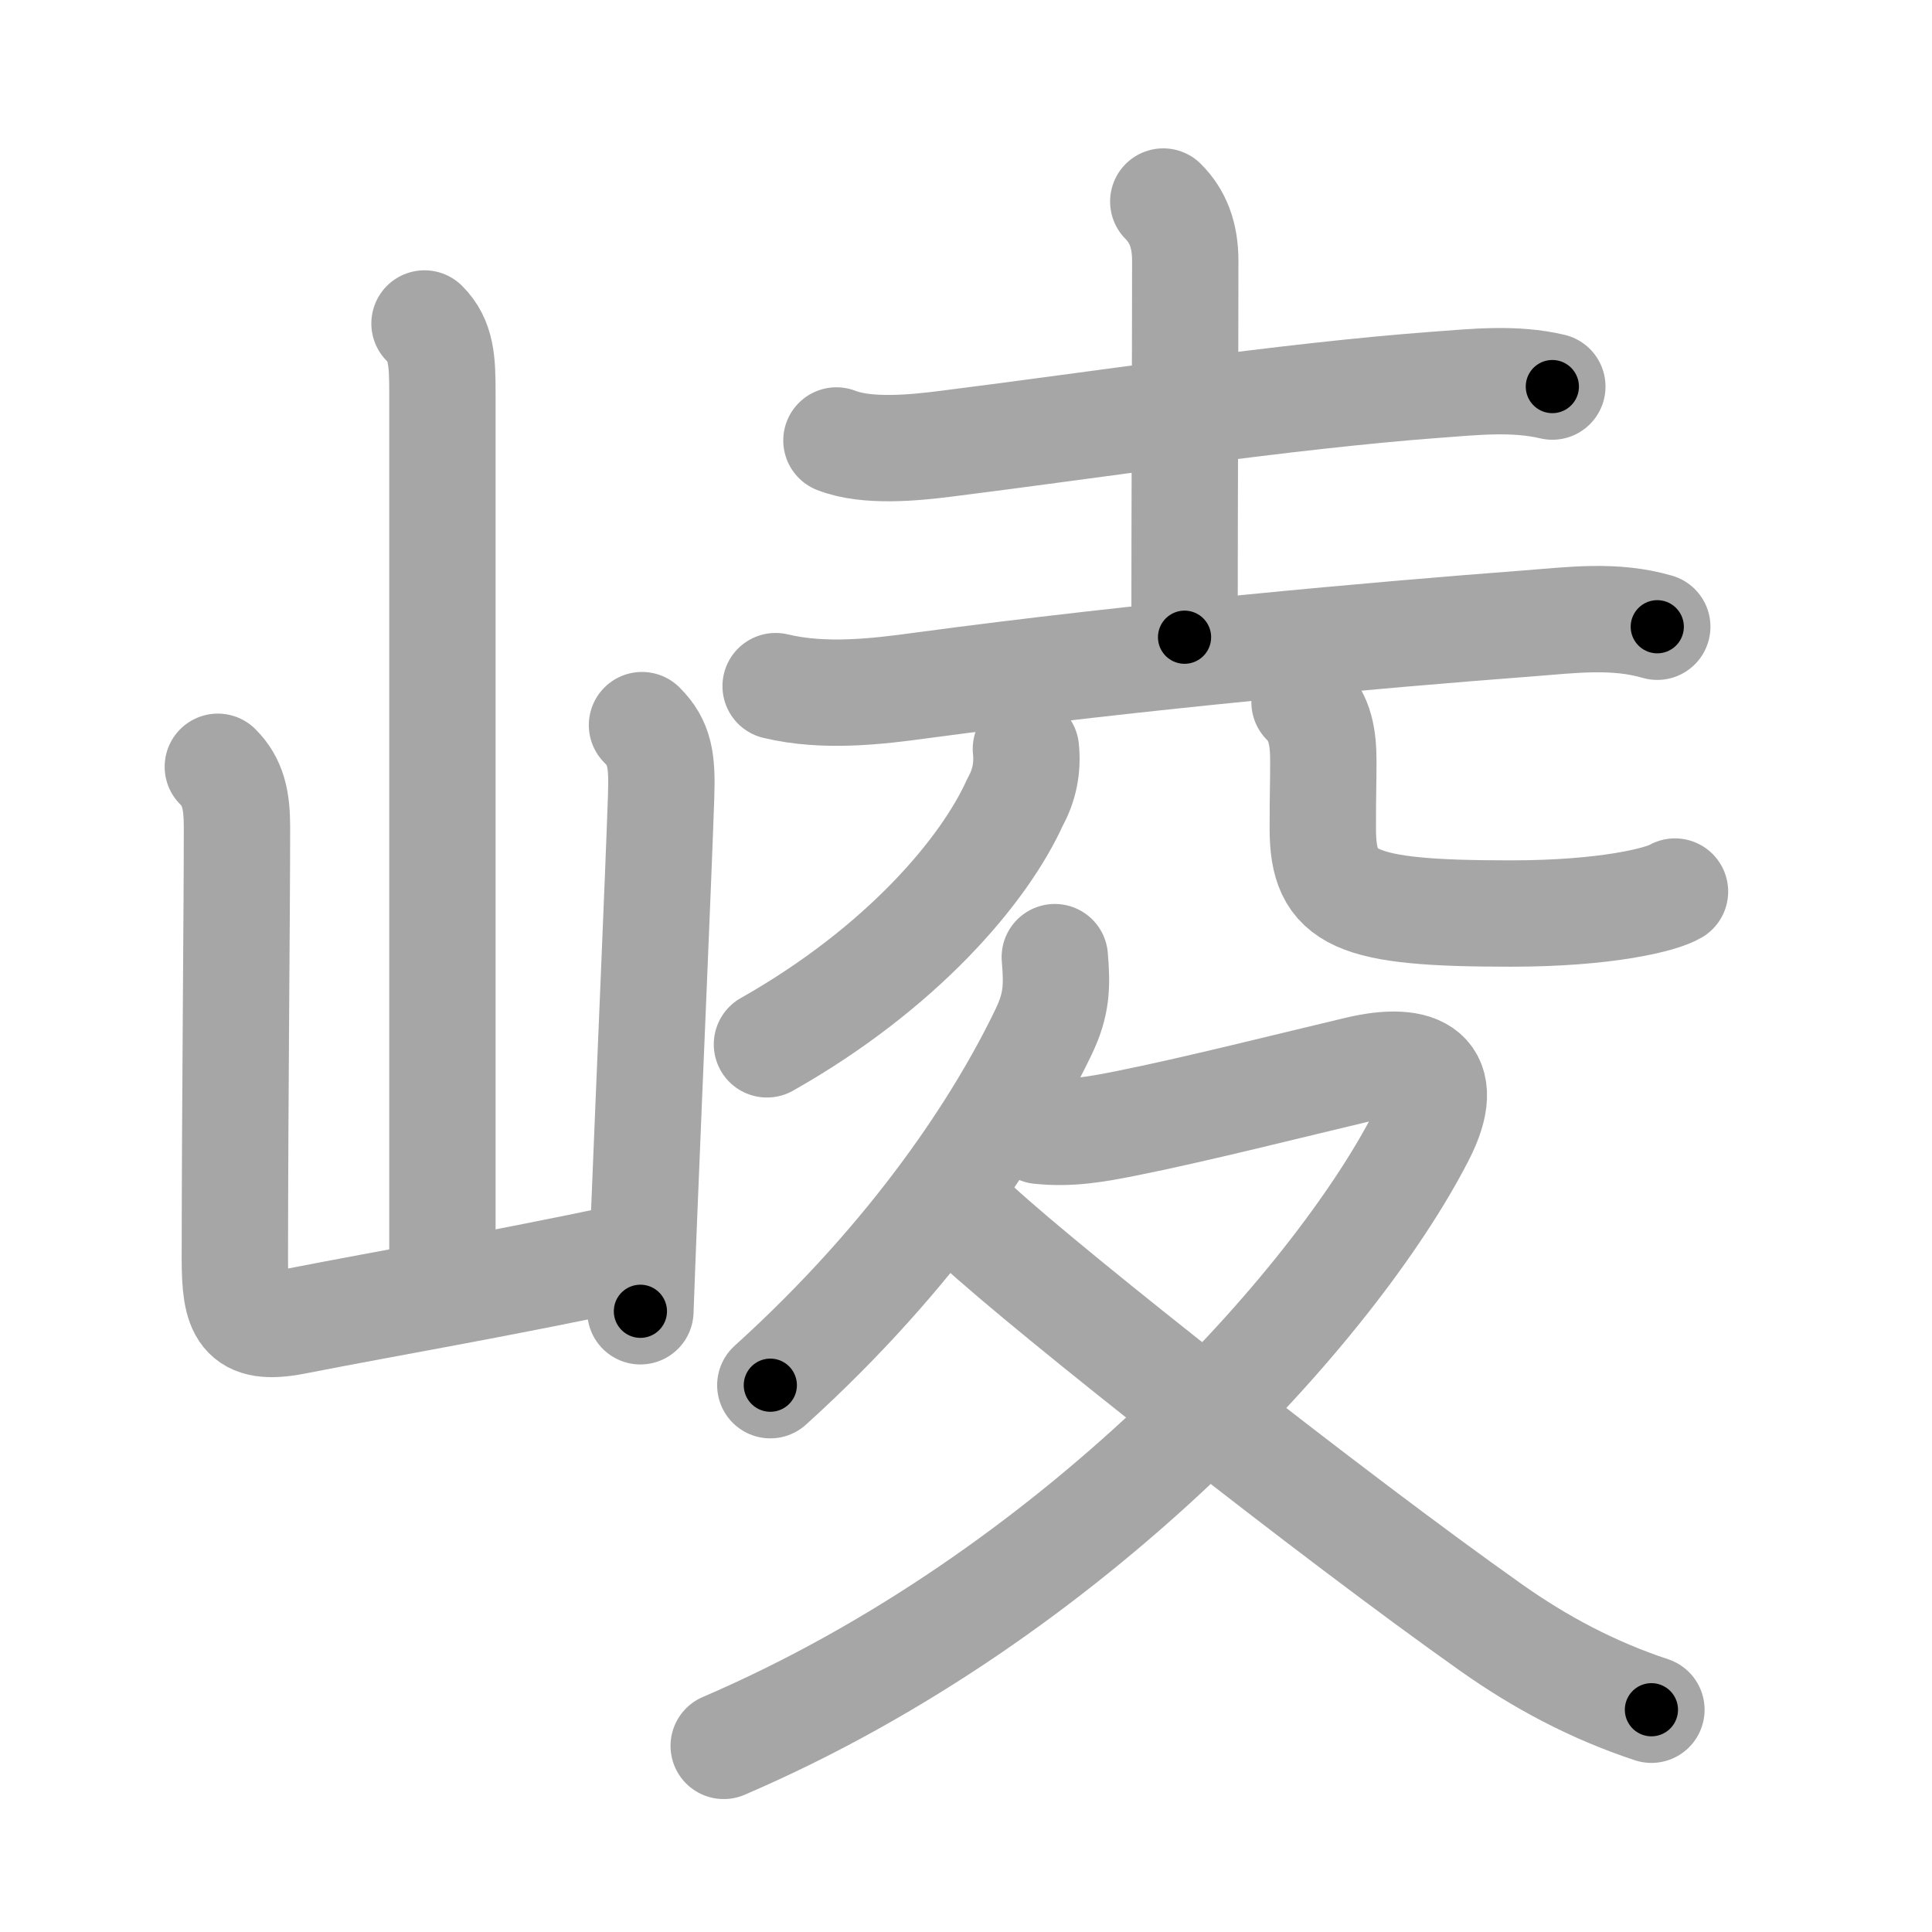 <svg xmlns="http://www.w3.org/2000/svg" viewBox="0 0 109 109" id="5d1a"><g fill="none" stroke="#a6a6a6" stroke-width="6" stroke-linecap="round" stroke-linejoin="round"><g><g><path d="M23.95,18.25c0.96,0.96,1.01,2.12,1.01,3.92c0,7.55,0,39.72,0,49.4" /><path d="M12.29,43.26c0.85,0.85,1.08,1.86,1.08,3.38c0,5.16-0.11,14.6-0.12,24.36c0,3,0.38,4.13,3.38,3.55c5.99-1.17,10.61-1.92,18.61-3.6" /><path d="M36.22,40.91c1,1,1.15,1.96,1.08,4.01c-0.18,5.21-0.62,15.12-0.98,24.08c-0.07,1.71-0.13,3.38-0.19,4.98" /></g><g><g><g><path d="M47.19,24.85c1.73,0.68,4.42,0.41,6.22,0.18c8.45-1.06,19.01-2.68,27.59-3.32c2.18-0.16,4.42-0.41,6.58,0.1" /><path d="M65.63,11.37c0.82,0.82,1.24,1.88,1.24,3.35c0,4.93-0.04,13.81-0.04,21.23" /><path d="M43.76,38.71c2.74,0.66,5.75,0.3,8.23-0.04c12.51-1.68,25.59-2.84,34.25-3.5c2.46-0.19,4.85-0.51,7.26,0.19" /></g><g><g><path d="M57.88,42.25c0.11,1.07-0.09,2.07-0.61,3c-1.73,3.85-6.4,9.37-14,13.67" /></g><g><path d="M73.6,39.62c0.89,0.89,1.06,2,1.06,3.34c0,1.41-0.03,1.57-0.03,3.79c0,4,1.75,4.79,10.6,4.79c5.43,0,8.51-0.79,9.27-1.24" /></g></g></g><g><path d="M59.51,54c0.14,1.64,0.11,2.66-0.62,4.19c-2.43,5.07-7.21,12.52-15.43,19.96" /><path d="M58.65,63.8c1.72,0.18,3.17-0.08,4.88-0.42c3.78-0.75,9.57-2.21,13.08-3.04c3.5-0.83,5.41,0.19,3.58,3.76C75.31,73.61,60.62,90,40.83,98.5" /><path d="M55.13,69.14c4.12,3.8,20.18,16.46,28.96,22.66c2.82,2,5.79,3.57,9.08,4.66" /></g></g></g></g><g fill="none" stroke="#000" stroke-width="3" stroke-linecap="round" stroke-linejoin="round"><path d="M23.95,18.25c0.96,0.96,1.01,2.12,1.01,3.92c0,7.55,0,39.72,0,49.4" stroke-dasharray="53.572" stroke-dashoffset="53.572"><animate attributeName="stroke-dashoffset" values="53.572;53.572;0" dur="0.536s" fill="freeze" begin="0s;5d1a.click" /></path><path d="M12.29,43.26c0.85,0.85,1.08,1.86,1.08,3.38c0,5.16-0.11,14.6-0.12,24.36c0,3,0.38,4.13,3.38,3.55c5.99-1.17,10.61-1.92,18.61-3.6" stroke-dasharray="53.183" stroke-dashoffset="53.183"><animate attributeName="stroke-dashoffset" values="53.183" fill="freeze" begin="5d1a.click" /><animate attributeName="stroke-dashoffset" values="53.183;53.183;0" keyTimes="0;0.502;1" dur="1.068s" fill="freeze" begin="0s;5d1a.click" /></path><path d="M36.22,40.91c1,1,1.15,1.96,1.08,4.01c-0.18,5.21-0.62,15.12-0.98,24.08c-0.07,1.71-0.13,3.38-0.19,4.98" stroke-dasharray="33.386" stroke-dashoffset="33.386"><animate attributeName="stroke-dashoffset" values="33.386" fill="freeze" begin="5d1a.click" /><animate attributeName="stroke-dashoffset" values="33.386;33.386;0" keyTimes="0;0.762;1" dur="1.402s" fill="freeze" begin="0s;5d1a.click" /></path><path d="M47.19,24.85c1.73,0.68,4.42,0.41,6.22,0.18c8.45-1.06,19.01-2.68,27.59-3.32c2.18-0.16,4.42-0.41,6.58,0.1" stroke-dasharray="40.683" stroke-dashoffset="40.683"><animate attributeName="stroke-dashoffset" values="40.683" fill="freeze" begin="5d1a.click" /><animate attributeName="stroke-dashoffset" values="40.683;40.683;0" keyTimes="0;0.775;1" dur="1.809s" fill="freeze" begin="0s;5d1a.click" /></path><path d="M65.63,11.37c0.82,0.82,1.24,1.88,1.24,3.35c0,4.93-0.04,13.81-0.04,21.23" stroke-dasharray="24.904" stroke-dashoffset="24.904"><animate attributeName="stroke-dashoffset" values="24.904" fill="freeze" begin="5d1a.click" /><animate attributeName="stroke-dashoffset" values="24.904;24.904;0" keyTimes="0;0.879;1" dur="2.058s" fill="freeze" begin="0s;5d1a.click" /></path><path d="M43.76,38.71c2.74,0.66,5.75,0.3,8.23-0.04c12.51-1.68,25.59-2.84,34.25-3.5c2.46-0.19,4.85-0.51,7.26,0.19" stroke-dasharray="50.021" stroke-dashoffset="50.021"><animate attributeName="stroke-dashoffset" values="50.021" fill="freeze" begin="5d1a.click" /><animate attributeName="stroke-dashoffset" values="50.021;50.021;0" keyTimes="0;0.805;1" dur="2.558s" fill="freeze" begin="0s;5d1a.click" /></path><path d="M57.88,42.25c0.11,1.07-0.09,2.07-0.61,3c-1.73,3.85-6.4,9.37-14,13.67" stroke-dasharray="22.968" stroke-dashoffset="22.968"><animate attributeName="stroke-dashoffset" values="22.968" fill="freeze" begin="5d1a.click" /><animate attributeName="stroke-dashoffset" values="22.968;22.968;0" keyTimes="0;0.918;1" dur="2.788s" fill="freeze" begin="0s;5d1a.click" /></path><path d="M73.6,39.62c0.89,0.89,1.06,2,1.06,3.34c0,1.41-0.03,1.57-0.03,3.79c0,4,1.75,4.79,10.6,4.79c5.43,0,8.51-0.79,9.27-1.24" stroke-dasharray="30.205" stroke-dashoffset="30.205"><animate attributeName="stroke-dashoffset" values="30.205" fill="freeze" begin="5d1a.click" /><animate attributeName="stroke-dashoffset" values="30.205;30.205;0" keyTimes="0;0.902;1" dur="3.09s" fill="freeze" begin="0s;5d1a.click" /></path><path d="M59.51,54c0.14,1.64,0.11,2.66-0.62,4.19c-2.43,5.07-7.21,12.52-15.43,19.96" stroke-dasharray="29.681" stroke-dashoffset="29.681"><animate attributeName="stroke-dashoffset" values="29.681" fill="freeze" begin="5d1a.click" /><animate attributeName="stroke-dashoffset" values="29.681;29.681;0" keyTimes="0;0.912;1" dur="3.387s" fill="freeze" begin="0s;5d1a.click" /></path><path d="M58.65,63.8c1.72,0.18,3.17-0.08,4.88-0.42c3.78-0.75,9.57-2.21,13.08-3.04c3.5-0.83,5.41,0.19,3.58,3.76C75.31,73.61,60.62,90,40.83,98.5" stroke-dasharray="79.202" stroke-dashoffset="79.202"><animate attributeName="stroke-dashoffset" values="79.202" fill="freeze" begin="5d1a.click" /><animate attributeName="stroke-dashoffset" values="79.202;79.202;0" keyTimes="0;0.85;1" dur="3.983s" fill="freeze" begin="0s;5d1a.click" /></path><path d="M55.13,69.14c4.12,3.8,20.18,16.46,28.96,22.66c2.82,2,5.79,3.57,9.08,4.66" stroke-dasharray="47.029" stroke-dashoffset="47.029"><animate attributeName="stroke-dashoffset" values="47.029" fill="freeze" begin="5d1a.click" /><animate attributeName="stroke-dashoffset" values="47.029;47.029;0" keyTimes="0;0.894;1" dur="4.453s" fill="freeze" begin="0s;5d1a.click" /></path></g></svg>